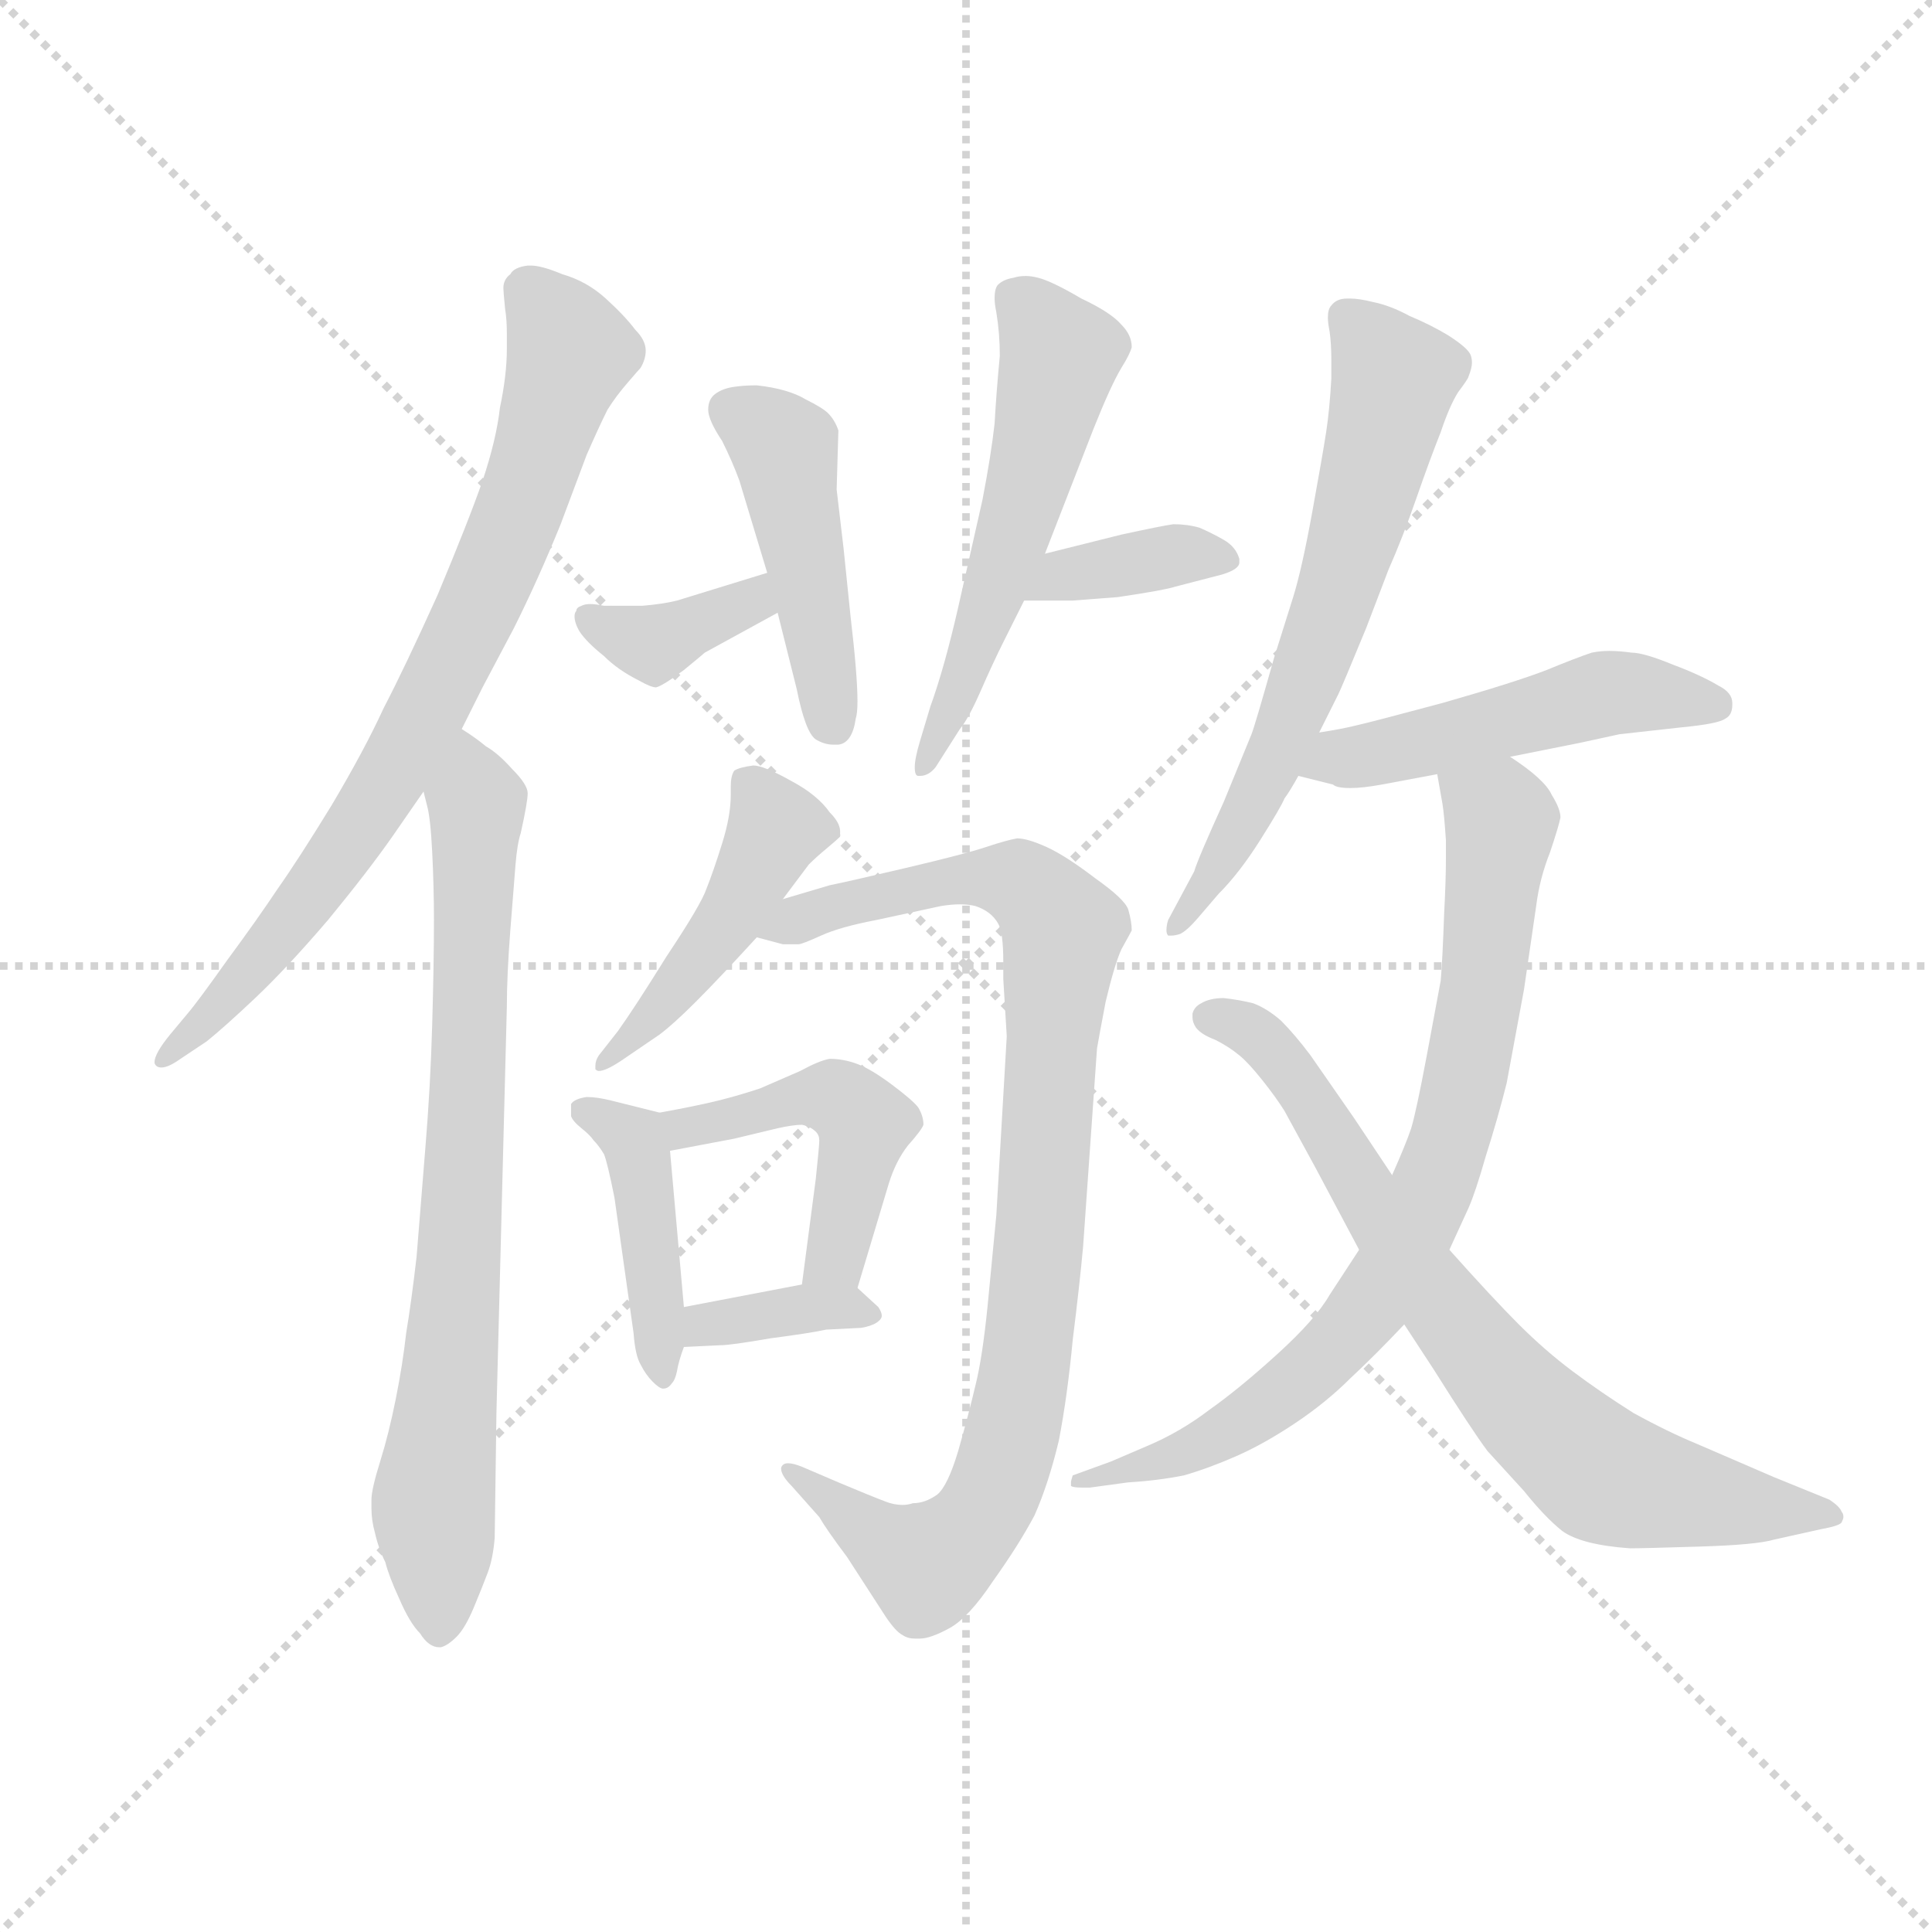 <svg version="1.1" viewBox="0 0 1024 1024" xmlns="http://www.w3.org/2000/svg">
  <g stroke="lightgray" stroke-dasharray="1,1" stroke-width="1" transform="scale(4, 4)">
    <line x1="0" y1="0" x2="256" y2="256"></line>
    <line x1="256" y1="0" x2="0" y2="256"></line>
    <line x1="128" y1="0" x2="128" y2="256"></line>
    <line x1="0" y1="128" x2="256" y2="128"></line>
  </g>
  <g transform="scale(0.92, -0.92) translate(60, -850)">
    <style type="text/css">
      
        @keyframes keyframes0 {
          from {
            stroke: blue;
            stroke-dashoffset: 776;
            stroke-width: 128;
          }
          72% {
            animation-timing-function: step-end;
            stroke: blue;
            stroke-dashoffset: 0;
            stroke-width: 128;
          }
          to {
            stroke: black;
            stroke-width: 1024;
          }
        }
        #make-me-a-hanzi-animation-0 {
          animation: keyframes0 0.882s both;
          animation-delay: 0s;
          animation-timing-function: linear;
        }
      
        @keyframes keyframes1 {
          from {
            stroke: blue;
            stroke-dashoffset: 768;
            stroke-width: 128;
          }
          71% {
            animation-timing-function: step-end;
            stroke: blue;
            stroke-dashoffset: 0;
            stroke-width: 128;
          }
          to {
            stroke: black;
            stroke-width: 1024;
          }
        }
        #make-me-a-hanzi-animation-1 {
          animation: keyframes1 0.875s both;
          animation-delay: 0.882s;
          animation-timing-function: linear;
        }
      
        @keyframes keyframes2 {
          from {
            stroke: blue;
            stroke-dashoffset: 369;
            stroke-width: 128;
          }
          55% {
            animation-timing-function: step-end;
            stroke: blue;
            stroke-dashoffset: 0;
            stroke-width: 128;
          }
          to {
            stroke: black;
            stroke-width: 1024;
          }
        }
        #make-me-a-hanzi-animation-2 {
          animation: keyframes2 0.55s both;
          animation-delay: 1.757s;
          animation-timing-function: linear;
        }
      
        @keyframes keyframes3 {
          from {
            stroke: blue;
            stroke-dashoffset: 458;
            stroke-width: 128;
          }
          60% {
            animation-timing-function: step-end;
            stroke: blue;
            stroke-dashoffset: 0;
            stroke-width: 128;
          }
          to {
            stroke: black;
            stroke-width: 1024;
          }
        }
        #make-me-a-hanzi-animation-3 {
          animation: keyframes3 0.623s both;
          animation-delay: 2.307s;
          animation-timing-function: linear;
        }
      
        @keyframes keyframes4 {
          from {
            stroke: blue;
            stroke-dashoffset: 554;
            stroke-width: 128;
          }
          64% {
            animation-timing-function: step-end;
            stroke: blue;
            stroke-dashoffset: 0;
            stroke-width: 128;
          }
          to {
            stroke: black;
            stroke-width: 1024;
          }
        }
        #make-me-a-hanzi-animation-4 {
          animation: keyframes4 0.701s both;
          animation-delay: 2.93s;
          animation-timing-function: linear;
        }
      
        @keyframes keyframes5 {
          from {
            stroke: blue;
            stroke-dashoffset: 368;
            stroke-width: 128;
          }
          55% {
            animation-timing-function: step-end;
            stroke: blue;
            stroke-dashoffset: 0;
            stroke-width: 128;
          }
          to {
            stroke: black;
            stroke-width: 1024;
          }
        }
        #make-me-a-hanzi-animation-5 {
          animation: keyframes5 0.549s both;
          animation-delay: 3.63s;
          animation-timing-function: linear;
        }
      
        @keyframes keyframes6 {
          from {
            stroke: blue;
            stroke-dashoffset: 461;
            stroke-width: 128;
          }
          60% {
            animation-timing-function: step-end;
            stroke: blue;
            stroke-dashoffset: 0;
            stroke-width: 128;
          }
          to {
            stroke: black;
            stroke-width: 1024;
          }
        }
        #make-me-a-hanzi-animation-6 {
          animation: keyframes6 0.625s both;
          animation-delay: 4.18s;
          animation-timing-function: linear;
        }
      
        @keyframes keyframes7 {
          from {
            stroke: blue;
            stroke-dashoffset: 922;
            stroke-width: 128;
          }
          75% {
            animation-timing-function: step-end;
            stroke: blue;
            stroke-dashoffset: 0;
            stroke-width: 128;
          }
          to {
            stroke: black;
            stroke-width: 1024;
          }
        }
        #make-me-a-hanzi-animation-7 {
          animation: keyframes7 1s both;
          animation-delay: 4.805s;
          animation-timing-function: linear;
        }
      
        @keyframes keyframes8 {
          from {
            stroke: blue;
            stroke-dashoffset: 429;
            stroke-width: 128;
          }
          58% {
            animation-timing-function: step-end;
            stroke: blue;
            stroke-dashoffset: 0;
            stroke-width: 128;
          }
          to {
            stroke: black;
            stroke-width: 1024;
          }
        }
        #make-me-a-hanzi-animation-8 {
          animation: keyframes8 0.599s both;
          animation-delay: 5.805s;
          animation-timing-function: linear;
        }
      
        @keyframes keyframes9 {
          from {
            stroke: blue;
            stroke-dashoffset: 469;
            stroke-width: 128;
          }
          60% {
            animation-timing-function: step-end;
            stroke: blue;
            stroke-dashoffset: 0;
            stroke-width: 128;
          }
          to {
            stroke: black;
            stroke-width: 1024;
          }
        }
        #make-me-a-hanzi-animation-9 {
          animation: keyframes9 0.632s both;
          animation-delay: 6.404s;
          animation-timing-function: linear;
        }
      
        @keyframes keyframes10 {
          from {
            stroke: blue;
            stroke-dashoffset: 364;
            stroke-width: 128;
          }
          54% {
            animation-timing-function: step-end;
            stroke: blue;
            stroke-dashoffset: 0;
            stroke-width: 128;
          }
          to {
            stroke: black;
            stroke-width: 1024;
          }
        }
        #make-me-a-hanzi-animation-10 {
          animation: keyframes10 0.546s both;
          animation-delay: 7.036s;
          animation-timing-function: linear;
        }
      
        @keyframes keyframes11 {
          from {
            stroke: blue;
            stroke-dashoffset: 648;
            stroke-width: 128;
          }
          68% {
            animation-timing-function: step-end;
            stroke: blue;
            stroke-dashoffset: 0;
            stroke-width: 128;
          }
          to {
            stroke: black;
            stroke-width: 1024;
          }
        }
        #make-me-a-hanzi-animation-11 {
          animation: keyframes11 0.777s both;
          animation-delay: 7.582s;
          animation-timing-function: linear;
        }
      
        @keyframes keyframes12 {
          from {
            stroke: blue;
            stroke-dashoffset: 494;
            stroke-width: 128;
          }
          62% {
            animation-timing-function: step-end;
            stroke: blue;
            stroke-dashoffset: 0;
            stroke-width: 128;
          }
          to {
            stroke: black;
            stroke-width: 1024;
          }
        }
        #make-me-a-hanzi-animation-12 {
          animation: keyframes12 0.652s both;
          animation-delay: 8.36s;
          animation-timing-function: linear;
        }
      
        @keyframes keyframes13 {
          from {
            stroke: blue;
            stroke-dashoffset: 787;
            stroke-width: 128;
          }
          72% {
            animation-timing-function: step-end;
            stroke: blue;
            stroke-dashoffset: 0;
            stroke-width: 128;
          }
          to {
            stroke: black;
            stroke-width: 1024;
          }
        }
        #make-me-a-hanzi-animation-13 {
          animation: keyframes13 0.89s both;
          animation-delay: 9.012s;
          animation-timing-function: linear;
        }
      
        @keyframes keyframes14 {
          from {
            stroke: blue;
            stroke-dashoffset: 748;
            stroke-width: 128;
          }
          71% {
            animation-timing-function: step-end;
            stroke: blue;
            stroke-dashoffset: 0;
            stroke-width: 128;
          }
          to {
            stroke: black;
            stroke-width: 1024;
          }
        }
        #make-me-a-hanzi-animation-14 {
          animation: keyframes14 0.859s both;
          animation-delay: 9.902s;
          animation-timing-function: linear;
        }
      
    </style>
    
      <path d="M 206 430 L 218 454 L 236 488 Q 250 516 263 548 L 278 588 Q 285 604 290 614 Q 295 622 302 630 Q 308 637 309 638 Q 312 643 312 648 Q 312 654 306 660 Q 300 668 289 678 Q 278 688 264 692 Q 252 697 246 697 L 244 697 Q 236 696 234 692 Q 230 689 230 684 Q 230 682 231 672 Q 232 666 232 658 L 232 649 Q 232 634 228 615 Q 226 597 218 573 Q 210 550 192 507 Q 173 465 161 442 Q 150 418 131 386 Q 112 355 100 338 Q 88 320 71 297 Q 54 273 48 266 L 38 254 Q 29 243 29 238 Q 29 237 30 236 Q 31 235 33 235 Q 37 235 44 240 L 59 250 Q 69 258 87 275 Q 105 292 129 320 Q 152 348 166 368 L 184 394 L 206 430 Z" fill="lightgray"></path>
    
      <path d="M 184 394 L 186 386 Q 188 379 189 359 Q 190 339 190 320 Q 190 295 189 260 Q 188 224 185 188 L 180 126 Q 177 100 174 82 Q 172 64 168 44 Q 164 24 159 8 Q 154 -8 154 -14 L 154 -19 Q 154 -26 156 -33 Q 158 -42 162 -50 Q 164 -58 170 -71 Q 176 -85 182 -91 Q 187 -99 193 -99 L 194 -99 Q 198 -98 203 -93 Q 208 -88 213 -76 Q 218 -64 221 -56 Q 224 -48 225 -36 L 226 36 L 232 270 Q 232 288 234 314 Q 236 340 237 352 Q 238 364 240 370 Q 244 388 244 393 Q 244 398 235 407 Q 227 416 220 420 Q 214 425 206 430 C 182 447 178 423 184 394 Z" fill="lightgray"></path>
    
      <path d="M 382 520 L 330 504 Q 322 502 310 501 L 288 501 Q 283 502 280 502 Q 277 502 275 501 Q 272 500 272 498 Q 271 497 271 495 Q 271 491 274 486 Q 278 480 288 472 Q 296 464 308 458 Q 315 454 318 454 Q 322 455 334 464 Q 345 473 346 474 L 388 497 C 414 511 411 529 382 520 Z" fill="lightgray"></path>
    
      <path d="M 388 497 L 399 453 Q 404 428 410 424 Q 415 421 420 421 L 423 421 Q 431 422 433 436 Q 434 439 434 446 Q 434 461 430 495 L 426 534 L 422 568 L 423 602 Q 421 608 417 612 Q 414 615 404 620 Q 394 626 376 628 Q 368 628 362 627 Q 356 626 352 623 Q 348 620 348 614 Q 348 608 356 596 Q 362 584 366 573 L 382 520 L 388 497 Z" fill="lightgray"></path>
    
      <path d="M 542 531 L 570 603 Q 580 628 586 638 Q 591 646 592 650 Q 592 657 586 663 Q 580 670 563 678 Q 546 688 538 690 Q 534 691 531 691 Q 527 691 524 690 Q 518 689 515 686 Q 513 684 513 678 Q 513 675 514 670 Q 516 658 516 645 Q 514 624 513 606 Q 511 588 506 562 L 492 500 Q 484 465 476 443 L 470 423 Q 467 413 467 408 Q 467 403 469 403 L 470 403 Q 475 403 479 408 L 493 430 Q 498 436 505 452 Q 512 468 518 480 L 530 504 L 542 531 Z" fill="lightgray"></path>
    
      <path d="M 530 504 L 558 504 L 584 506 Q 611 510 617 512 L 644 519 Q 654 522 654 526 L 654 528 Q 652 535 645 539 Q 638 543 631 546 Q 624 548 616 548 Q 609 547 586 542 L 542 531 C 513 524 500 504 530 504 Z" fill="lightgray"></path>
    
      <path d="M 391 332 L 406 352 Q 410 356 416 361 Q 422 366 424 368 L 424 371 Q 424 376 418 382 Q 411 392 396 400 Q 380 409 374 409 Q 366 408 363 406 Q 361 403 361 397 L 361 392 Q 361 380 356 364 Q 351 348 347 338 Q 344 329 324 299 Q 306 270 296 256 L 285 242 Q 283 239 283 236 L 283 234 Q 284 233 285 233 Q 289 233 298 239 L 320 254 Q 328 260 341 273 Q 354 286 376 310 L 391 332 Z" fill="lightgray"></path>
    
      <path d="M 376 310 L 391 306 L 400 306 Q 402 306 413 311 Q 424 316 445 320 L 482 328 Q 488 329 493 329 Q 498 329 502 328 Q 511 325 515 318 Q 518 313 518 296 L 518 286 L 520 253 L 514 150 L 509 98 Q 506 68 502 52 Q 498 35 492 14 Q 486 -6 480 -11 Q 473 -16 466 -16 Q 463 -17 460 -17 Q 455 -17 450 -15 Q 442 -12 423 -4 L 402 5 Q 397 7 394 7 Q 392 7 391 6 Q 390 5 390 4 Q 390 0 396 -6 L 412 -24 Q 416 -31 428 -47 L 450 -81 Q 456 -90 460 -92 Q 463 -94 467 -94 L 470 -94 Q 476 -94 487 -88 Q 498 -82 512 -61 Q 527 -40 536 -23 Q 544 -5 550 20 Q 555 46 558 78 Q 562 110 564 132 L 572 246 Q 573 252 577 273 Q 582 294 586 303 Q 591 312 592 314 Q 592 319 590 326 Q 588 332 571 344 Q 554 357 543 362 Q 532 367 526 367 Q 520 366 508 362 Q 496 358 462 350 Q 428 342 418 340 L 391 332 C 362 323 347 316 376 310 Z" fill="lightgray"></path>
    
      <path d="M 320 209 L 292 216 Q 284 218 278 218 Q 271 217 269 214 L 269 207 Q 270 204 275 200 Q 280 196 282 193 Q 285 190 288 185 Q 290 180 294 160 L 305 82 Q 306 69 309 64 Q 312 58 316 54 Q 320 50 322 50 Q 325 50 327 53 Q 329 55 330 60 Q 331 66 334 74 L 334 97 L 326 187 C 324 208 324 208 320 209 Z" fill="lightgray"></path>
    
      <path d="M 434 108 L 452 168 Q 456 181 463 190 Q 471 199 472 202 Q 472 207 469 212 Q 466 216 454 225 Q 442 234 434 237 Q 426 240 418 240 Q 412 239 401 233 L 378 223 Q 366 219 354 216 Q 342 213 320 209 C 291 204 297 181 326 187 L 363 194 L 388 200 Q 397 202 402 202 Q 407 201 410 198 Q 412 196 412 193 Q 412 190 410 171 L 402 110 C 398 80 425 79 434 108 Z" fill="lightgray"></path>
    
      <path d="M 334 74 L 355 75 Q 361 75 384 79 Q 407 82 416 84 L 436 85 Q 442 86 445 88 Q 448 90 448 92 Q 448 94 446 97 L 434 108 C 427 115 427 115 402 110 L 334 97 C 305 91 304 73 334 74 Z" fill="lightgray"></path>
    
      <path d="M 700 428 L 711 450 Q 713 454 727 488 L 740 522 Q 748 540 756 563 Q 764 586 770 601 Q 775 616 780 624 Q 786 632 786 633 Q 788 638 788 641 Q 788 644 787 646 Q 785 650 774 657 Q 764 663 752 668 Q 741 674 731 676 Q 723 678 718 678 L 716 678 Q 710 678 707 674 Q 705 672 705 667 Q 705 664 706 659 Q 707 652 707 642 L 707 632 Q 706 614 704 601 Q 702 588 696 555 Q 690 522 685 506 L 674 471 Q 663 432 661 427 L 645 388 Q 630 355 628 348 L 613 320 Q 612 317 612 314 Q 612 312 613 311 L 615 311 Q 617 311 620 312 Q 624 314 630 321 L 642 335 Q 654 347 666 366 Q 678 385 680 390 Q 683 394 688 403 L 700 428 Z" fill="lightgray"></path>
    
      <path d="M 810 414 L 850 422 L 873 427 L 909 431 Q 930 433 934 436 Q 938 438 938 444 L 938 445 Q 938 451 930 455 Q 920 461 904 467 Q 887 474 880 474 Q 873 475 867 475 Q 862 475 857 474 Q 848 471 831 464 Q 813 457 771 445 Q 730 434 721 432 Q 713 430 700 428 C 670 423 659 410 688 403 L 708 398 Q 710 396 718 396 Q 725 396 736 398 L 768 404 L 810 414 Z" fill="lightgray"></path>
    
      <path d="M 768 404 L 771 387 Q 772 381 773 366 L 773 355 Q 773 343 772 324 Q 771 296 770 285 L 762 242 Q 756 210 753 200 Q 750 191 742 173 L 723 130 L 706 104 Q 698 90 676 70 Q 654 50 637 38 Q 620 25 601 17 L 580 8 L 558 0 Q 557 -3 557 -4 L 557 -6 Q 558 -7 563 -7 L 568 -7 L 590 -4 Q 607 -3 622 0 Q 636 4 652 11 Q 668 18 686 30 Q 704 42 718 56 Q 732 69 749 87 L 775 130 L 786 154 Q 790 163 796 184 Q 803 206 808 226 L 818 280 L 825 328 Q 827 344 833 359 Q 838 374 839 379 Q 839 384 834 392 Q 830 401 810 414 C 786 432 763 434 768 404 Z" fill="lightgray"></path>
    
      <path d="M 742 173 L 720 206 L 695 242 Q 686 254 678 262 Q 670 269 662 272 Q 654 274 645 275 Q 637 275 632 272 Q 628 270 627 266 L 627 264 Q 627 261 629 258 Q 632 254 640 251 Q 648 247 654 242 Q 659 238 667 228 Q 675 218 680 210 L 698 177 L 723 130 L 749 87 L 766 61 Q 788 26 797 14 L 818 -9 Q 830 -24 840 -32 Q 851 -40 879 -42 Q 887 -42 919 -41 Q 952 -40 962 -37 L 989 -31 Q 1000 -29 1001 -27 Q 1002 -25 1002 -24 Q 1002 -22 1001 -21 Q 1000 -18 994 -14 L 962 -1 L 918 18 Q 901 25 881 36 Q 862 48 846 60 Q 830 72 815 87 Q 800 102 775 130 L 742 173 Z" fill="lightgray"></path>
    
    
      <clipPath id="make-me-a-hanzi-clip-0">
        <path d="M 206 430 L 218 454 L 236 488 Q 250 516 263 548 L 278 588 Q 285 604 290 614 Q 295 622 302 630 Q 308 637 309 638 Q 312 643 312 648 Q 312 654 306 660 Q 300 668 289 678 Q 278 688 264 692 Q 252 697 246 697 L 244 697 Q 236 696 234 692 Q 230 689 230 684 Q 230 682 231 672 Q 232 666 232 658 L 232 649 Q 232 634 228 615 Q 226 597 218 573 Q 210 550 192 507 Q 173 465 161 442 Q 150 418 131 386 Q 112 355 100 338 Q 88 320 71 297 Q 54 273 48 266 L 38 254 Q 29 243 29 238 Q 29 237 30 236 Q 31 235 33 235 Q 37 235 44 240 L 59 250 Q 69 258 87 275 Q 105 292 129 320 Q 152 348 166 368 L 184 394 L 206 430 Z"></path>
      </clipPath>
      <path clip-path="url(#make-me-a-hanzi-clip-0)" d="M 245 683 L 269 647 L 242 563 L 207 482 L 122 337 L 74 278 L 33 239" fill="none" id="make-me-a-hanzi-animation-0" stroke-dasharray="648 1296" stroke-linecap="round"></path>
    
      <clipPath id="make-me-a-hanzi-clip-1">
        <path d="M 184 394 L 186 386 Q 188 379 189 359 Q 190 339 190 320 Q 190 295 189 260 Q 188 224 185 188 L 180 126 Q 177 100 174 82 Q 172 64 168 44 Q 164 24 159 8 Q 154 -8 154 -14 L 154 -19 Q 154 -26 156 -33 Q 158 -42 162 -50 Q 164 -58 170 -71 Q 176 -85 182 -91 Q 187 -99 193 -99 L 194 -99 Q 198 -98 203 -93 Q 208 -88 213 -76 Q 218 -64 221 -56 Q 224 -48 225 -36 L 226 36 L 232 270 Q 232 288 234 314 Q 236 340 237 352 Q 238 364 240 370 Q 244 388 244 393 Q 244 398 235 407 Q 227 416 220 420 Q 214 425 206 430 C 182 447 178 423 184 394 Z"></path>
      </clipPath>
      <path clip-path="url(#make-me-a-hanzi-clip-1)" d="M 206 422 L 215 383 L 205 122 L 190 -8 L 194 -88" fill="none" id="make-me-a-hanzi-animation-1" stroke-dasharray="640 1280" stroke-linecap="round"></path>
    
      <clipPath id="make-me-a-hanzi-clip-2">
        <path d="M 382 520 L 330 504 Q 322 502 310 501 L 288 501 Q 283 502 280 502 Q 277 502 275 501 Q 272 500 272 498 Q 271 497 271 495 Q 271 491 274 486 Q 278 480 288 472 Q 296 464 308 458 Q 315 454 318 454 Q 322 455 334 464 Q 345 473 346 474 L 388 497 C 414 511 411 529 382 520 Z"></path>
      </clipPath>
      <path clip-path="url(#make-me-a-hanzi-clip-2)" d="M 279 494 L 313 479 L 373 503 L 377 513" fill="none" id="make-me-a-hanzi-animation-2" stroke-dasharray="241 482" stroke-linecap="round"></path>
    
      <clipPath id="make-me-a-hanzi-clip-3">
        <path d="M 388 497 L 399 453 Q 404 428 410 424 Q 415 421 420 421 L 423 421 Q 431 422 433 436 Q 434 439 434 446 Q 434 461 430 495 L 426 534 L 422 568 L 423 602 Q 421 608 417 612 Q 414 615 404 620 Q 394 626 376 628 Q 368 628 362 627 Q 356 626 352 623 Q 348 620 348 614 Q 348 608 356 596 Q 362 584 366 573 L 382 520 L 388 497 Z"></path>
      </clipPath>
      <path clip-path="url(#make-me-a-hanzi-clip-3)" d="M 361 614 L 392 590 L 422 430" fill="none" id="make-me-a-hanzi-animation-3" stroke-dasharray="330 660" stroke-linecap="round"></path>
    
      <clipPath id="make-me-a-hanzi-clip-4">
        <path d="M 542 531 L 570 603 Q 580 628 586 638 Q 591 646 592 650 Q 592 657 586 663 Q 580 670 563 678 Q 546 688 538 690 Q 534 691 531 691 Q 527 691 524 690 Q 518 689 515 686 Q 513 684 513 678 Q 513 675 514 670 Q 516 658 516 645 Q 514 624 513 606 Q 511 588 506 562 L 492 500 Q 484 465 476 443 L 470 423 Q 467 413 467 408 Q 467 403 469 403 L 470 403 Q 475 403 479 408 L 493 430 Q 498 436 505 452 Q 512 468 518 480 L 530 504 L 542 531 Z"></path>
      </clipPath>
      <path clip-path="url(#make-me-a-hanzi-clip-4)" d="M 523 680 L 551 646 L 521 532 L 498 464 L 470 406" fill="none" id="make-me-a-hanzi-animation-4" stroke-dasharray="426 852" stroke-linecap="round"></path>
    
      <clipPath id="make-me-a-hanzi-clip-5">
        <path d="M 530 504 L 558 504 L 584 506 Q 611 510 617 512 L 644 519 Q 654 522 654 526 L 654 528 Q 652 535 645 539 Q 638 543 631 546 Q 624 548 616 548 Q 609 547 586 542 L 542 531 C 513 524 500 504 530 504 Z"></path>
      </clipPath>
      <path clip-path="url(#make-me-a-hanzi-clip-5)" d="M 537 509 L 599 528 L 646 527" fill="none" id="make-me-a-hanzi-animation-5" stroke-dasharray="240 480" stroke-linecap="round"></path>
    
      <clipPath id="make-me-a-hanzi-clip-6">
        <path d="M 391 332 L 406 352 Q 410 356 416 361 Q 422 366 424 368 L 424 371 Q 424 376 418 382 Q 411 392 396 400 Q 380 409 374 409 Q 366 408 363 406 Q 361 403 361 397 L 361 392 Q 361 380 356 364 Q 351 348 347 338 Q 344 329 324 299 Q 306 270 296 256 L 285 242 Q 283 239 283 236 L 283 234 Q 284 233 285 233 Q 289 233 298 239 L 320 254 Q 328 260 341 273 Q 354 286 376 310 L 391 332 Z"></path>
      </clipPath>
      <path clip-path="url(#make-me-a-hanzi-clip-6)" d="M 371 400 L 387 373 L 363 325 L 327 276 L 285 235" fill="none" id="make-me-a-hanzi-animation-6" stroke-dasharray="333 666" stroke-linecap="round"></path>
    
      <clipPath id="make-me-a-hanzi-clip-7">
        <path d="M 376 310 L 391 306 L 400 306 Q 402 306 413 311 Q 424 316 445 320 L 482 328 Q 488 329 493 329 Q 498 329 502 328 Q 511 325 515 318 Q 518 313 518 296 L 518 286 L 520 253 L 514 150 L 509 98 Q 506 68 502 52 Q 498 35 492 14 Q 486 -6 480 -11 Q 473 -16 466 -16 Q 463 -17 460 -17 Q 455 -17 450 -15 Q 442 -12 423 -4 L 402 5 Q 397 7 394 7 Q 392 7 391 6 Q 390 5 390 4 Q 390 0 396 -6 L 412 -24 Q 416 -31 428 -47 L 450 -81 Q 456 -90 460 -92 Q 463 -94 467 -94 L 470 -94 Q 476 -94 487 -88 Q 498 -82 512 -61 Q 527 -40 536 -23 Q 544 -5 550 20 Q 555 46 558 78 Q 562 110 564 132 L 572 246 Q 573 252 577 273 Q 582 294 586 303 Q 591 312 592 314 Q 592 319 590 326 Q 588 332 571 344 Q 554 357 543 362 Q 532 367 526 367 Q 520 366 508 362 Q 496 358 462 350 Q 428 342 418 340 L 391 332 C 362 323 347 316 376 310 Z"></path>
      </clipPath>
      <path clip-path="url(#make-me-a-hanzi-clip-7)" d="M 385 312 L 454 337 L 508 345 L 529 341 L 552 314 L 532 73 L 510 -16 L 474 -51 L 394 4" fill="none" id="make-me-a-hanzi-animation-7" stroke-dasharray="794 1588" stroke-linecap="round"></path>
    
      <clipPath id="make-me-a-hanzi-clip-8">
        <path d="M 320 209 L 292 216 Q 284 218 278 218 Q 271 217 269 214 L 269 207 Q 270 204 275 200 Q 280 196 282 193 Q 285 190 288 185 Q 290 180 294 160 L 305 82 Q 306 69 309 64 Q 312 58 316 54 Q 320 50 322 50 Q 325 50 327 53 Q 329 55 330 60 Q 331 66 334 74 L 334 97 L 326 187 C 324 208 324 208 320 209 Z"></path>
      </clipPath>
      <path clip-path="url(#make-me-a-hanzi-clip-8)" d="M 276 211 L 305 194 L 322 56" fill="none" id="make-me-a-hanzi-animation-8" stroke-dasharray="301 602" stroke-linecap="round"></path>
    
      <clipPath id="make-me-a-hanzi-clip-9">
        <path d="M 434 108 L 452 168 Q 456 181 463 190 Q 471 199 472 202 Q 472 207 469 212 Q 466 216 454 225 Q 442 234 434 237 Q 426 240 418 240 Q 412 239 401 233 L 378 223 Q 366 219 354 216 Q 342 213 320 209 C 291 204 297 181 326 187 L 363 194 L 388 200 Q 397 202 402 202 Q 407 201 410 198 Q 412 196 412 193 Q 412 190 410 171 L 402 110 C 398 80 425 79 434 108 Z"></path>
      </clipPath>
      <path clip-path="url(#make-me-a-hanzi-clip-9)" d="M 328 205 L 334 200 L 401 217 L 428 214 L 438 199 L 424 135 L 419 123 L 408 117" fill="none" id="make-me-a-hanzi-animation-9" stroke-dasharray="341 682" stroke-linecap="round"></path>
    
      <clipPath id="make-me-a-hanzi-clip-10">
        <path d="M 334 74 L 355 75 Q 361 75 384 79 Q 407 82 416 84 L 436 85 Q 442 86 445 88 Q 448 90 448 92 Q 448 94 446 97 L 434 108 C 427 115 427 115 402 110 L 334 97 C 305 91 304 73 334 74 Z"></path>
      </clipPath>
      <path clip-path="url(#make-me-a-hanzi-clip-10)" d="M 339 80 L 347 87 L 398 96 L 443 93" fill="none" id="make-me-a-hanzi-animation-10" stroke-dasharray="236 472" stroke-linecap="round"></path>
    
      <clipPath id="make-me-a-hanzi-clip-11">
        <path d="M 700 428 L 711 450 Q 713 454 727 488 L 740 522 Q 748 540 756 563 Q 764 586 770 601 Q 775 616 780 624 Q 786 632 786 633 Q 788 638 788 641 Q 788 644 787 646 Q 785 650 774 657 Q 764 663 752 668 Q 741 674 731 676 Q 723 678 718 678 L 716 678 Q 710 678 707 674 Q 705 672 705 667 Q 705 664 706 659 Q 707 652 707 642 L 707 632 Q 706 614 704 601 Q 702 588 696 555 Q 690 522 685 506 L 674 471 Q 663 432 661 427 L 645 388 Q 630 355 628 348 L 613 320 Q 612 317 612 314 Q 612 312 613 311 L 615 311 Q 617 311 620 312 Q 624 314 630 321 L 642 335 Q 654 347 666 366 Q 678 385 680 390 Q 683 394 688 403 L 700 428 Z"></path>
      </clipPath>
      <path clip-path="url(#make-me-a-hanzi-clip-11)" d="M 715 668 L 743 632 L 727 565 L 704 486 L 671 405 L 614 313" fill="none" id="make-me-a-hanzi-animation-11" stroke-dasharray="520 1040" stroke-linecap="round"></path>
    
      <clipPath id="make-me-a-hanzi-clip-12">
        <path d="M 810 414 L 850 422 L 873 427 L 909 431 Q 930 433 934 436 Q 938 438 938 444 L 938 445 Q 938 451 930 455 Q 920 461 904 467 Q 887 474 880 474 Q 873 475 867 475 Q 862 475 857 474 Q 848 471 831 464 Q 813 457 771 445 Q 730 434 721 432 Q 713 430 700 428 C 670 423 659 410 688 403 L 708 398 Q 710 396 718 396 Q 725 396 736 398 L 768 404 L 810 414 Z"></path>
      </clipPath>
      <path clip-path="url(#make-me-a-hanzi-clip-12)" d="M 694 408 L 864 450 L 927 445" fill="none" id="make-me-a-hanzi-animation-12" stroke-dasharray="366 732" stroke-linecap="round"></path>
    
      <clipPath id="make-me-a-hanzi-clip-13">
        <path d="M 768 404 L 771 387 Q 772 381 773 366 L 773 355 Q 773 343 772 324 Q 771 296 770 285 L 762 242 Q 756 210 753 200 Q 750 191 742 173 L 723 130 L 706 104 Q 698 90 676 70 Q 654 50 637 38 Q 620 25 601 17 L 580 8 L 558 0 Q 557 -3 557 -4 L 557 -6 Q 558 -7 563 -7 L 568 -7 L 590 -4 Q 607 -3 622 0 Q 636 4 652 11 Q 668 18 686 30 Q 704 42 718 56 Q 732 69 749 87 L 775 130 L 786 154 Q 790 163 796 184 Q 803 206 808 226 L 818 280 L 825 328 Q 827 344 833 359 Q 838 374 839 379 Q 839 384 834 392 Q 830 401 810 414 C 786 432 763 434 768 404 Z"></path>
      </clipPath>
      <path clip-path="url(#make-me-a-hanzi-clip-13)" d="M 776 401 L 804 375 L 786 237 L 772 182 L 752 137 L 719 85 L 671 41 L 625 14 L 560 -5" fill="none" id="make-me-a-hanzi-animation-13" stroke-dasharray="659 1318" stroke-linecap="round"></path>
    
      <clipPath id="make-me-a-hanzi-clip-14">
        <path d="M 742 173 L 720 206 L 695 242 Q 686 254 678 262 Q 670 269 662 272 Q 654 274 645 275 Q 637 275 632 272 Q 628 270 627 266 L 627 264 Q 627 261 629 258 Q 632 254 640 251 Q 648 247 654 242 Q 659 238 667 228 Q 675 218 680 210 L 698 177 L 723 130 L 749 87 L 766 61 Q 788 26 797 14 L 818 -9 Q 830 -24 840 -32 Q 851 -40 879 -42 Q 887 -42 919 -41 Q 952 -40 962 -37 L 989 -31 Q 1000 -29 1001 -27 Q 1002 -25 1002 -24 Q 1002 -22 1001 -21 Q 1000 -18 994 -14 L 962 -1 L 918 18 Q 901 25 881 36 Q 862 48 846 60 Q 830 72 815 87 Q 800 102 775 130 L 742 173 Z"></path>
      </clipPath>
      <path clip-path="url(#make-me-a-hanzi-clip-14)" d="M 634 265 L 671 248 L 794 67 L 861 1 L 909 -12 L 997 -24" fill="none" id="make-me-a-hanzi-animation-14" stroke-dasharray="620 1240" stroke-linecap="round"></path>
    
  </g>
</svg>